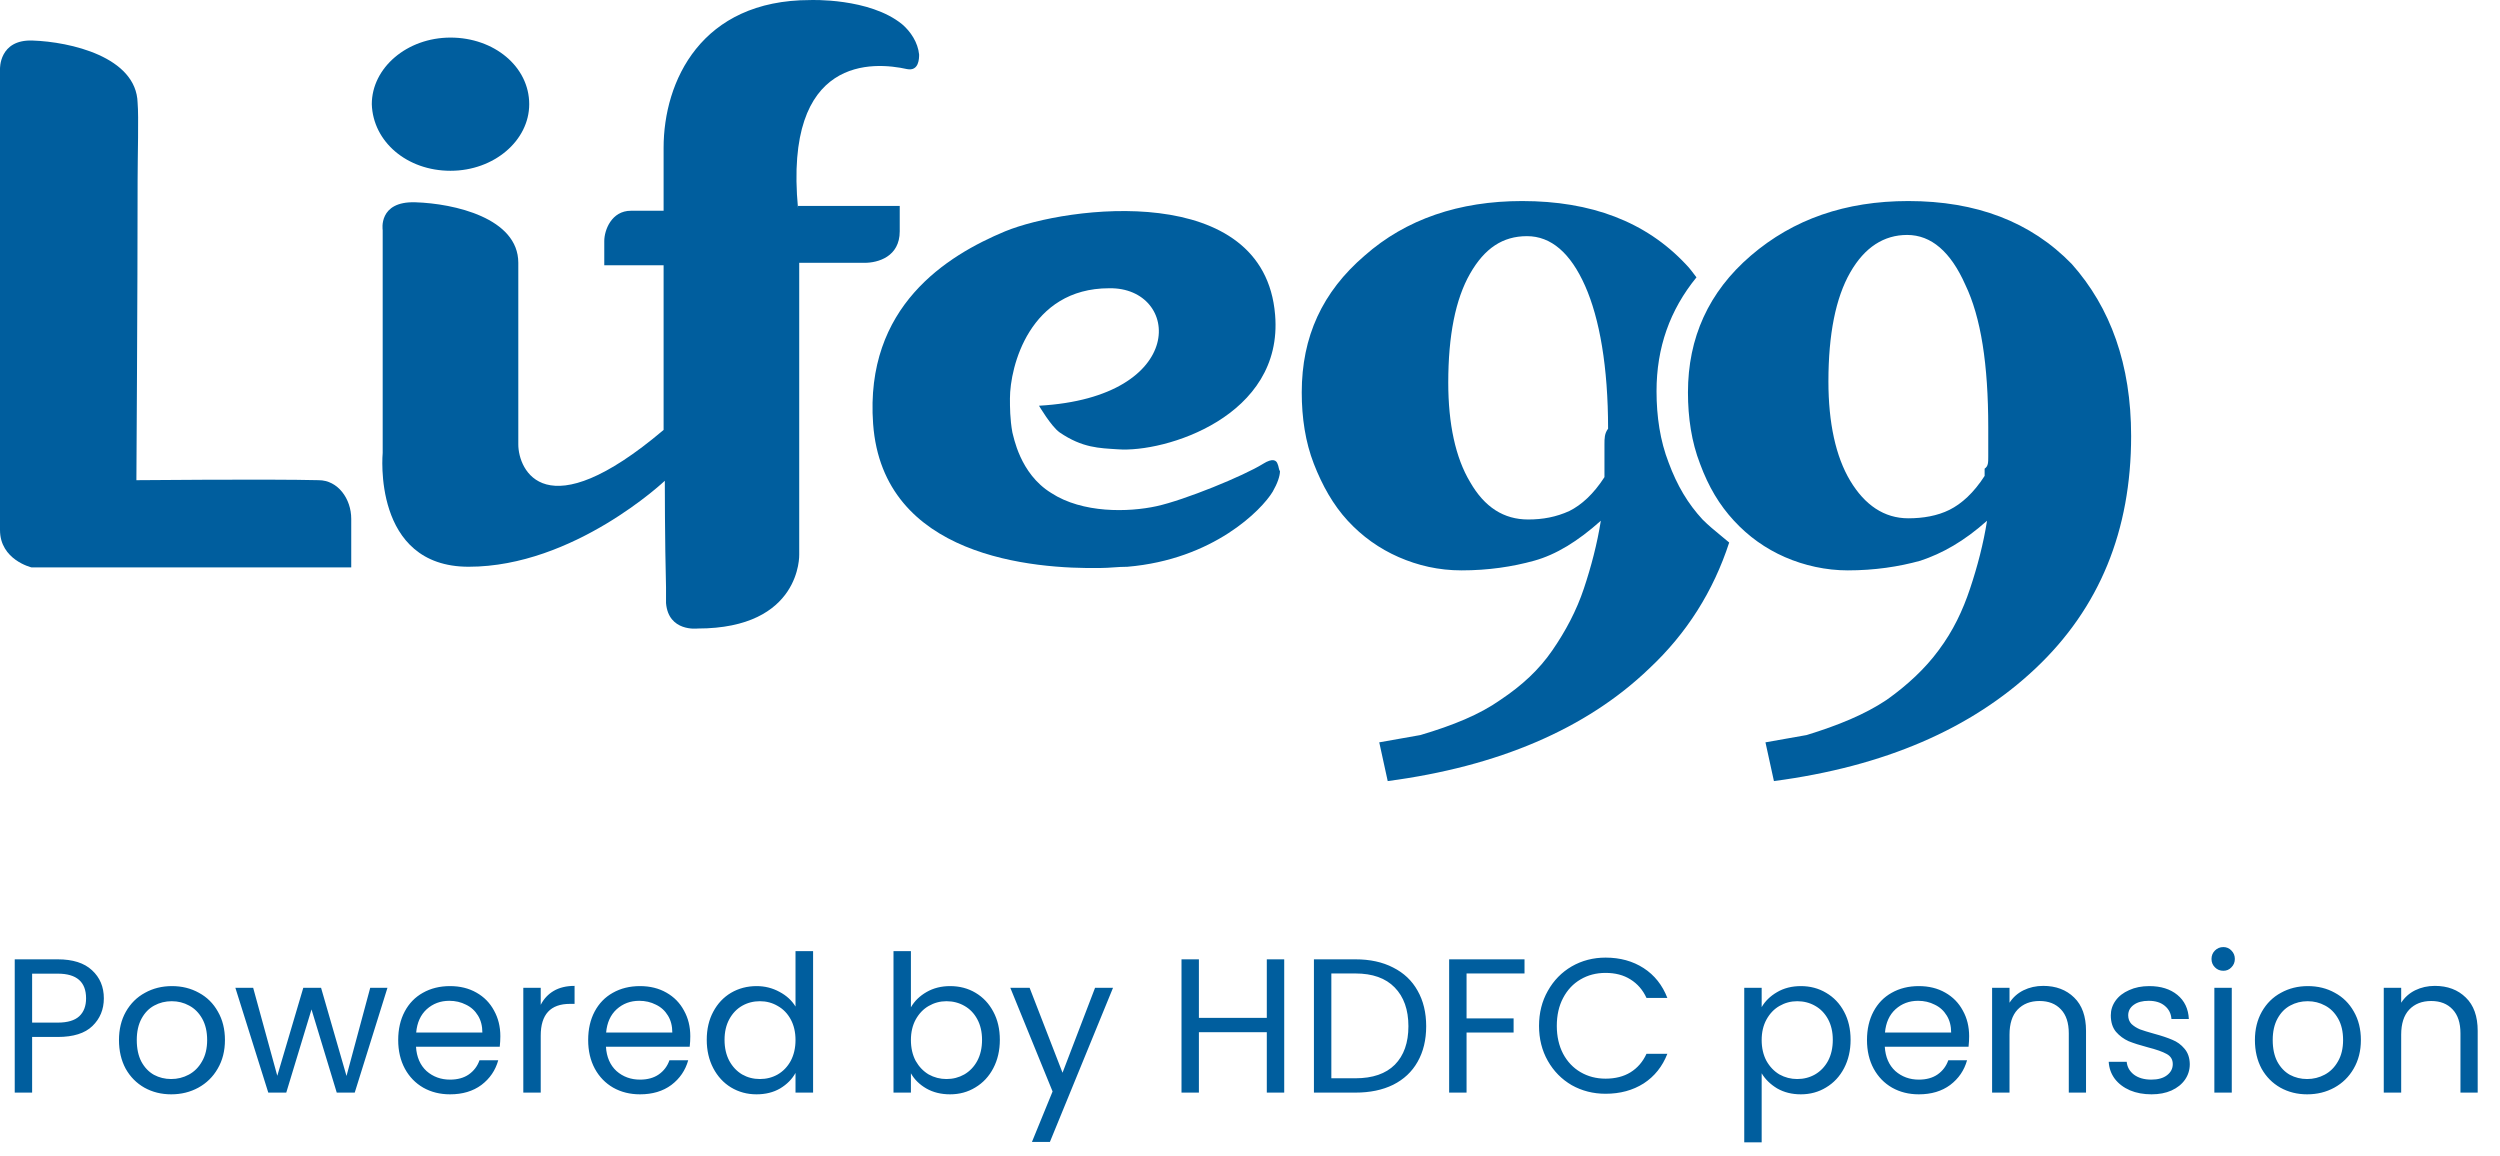 <svg width="93" height="43" viewBox="0 0 93 43" fill="none" xmlns="http://www.w3.org/2000/svg">
<path d="M16.759 6.353C18.381 6.353 19.687 5.227 19.687 3.876C19.687 2.48 18.381 1.398 16.759 1.398C15.137 1.398 13.831 2.525 13.831 3.876C13.876 5.272 15.137 6.353 16.759 6.353Z" fill="#005E9E"/>
<path d="M29.686 7.75C29.146 2.029 32.524 2.299 33.74 2.57C34.191 2.66 34.191 2.164 34.191 2.029C34.146 1.579 33.876 1.173 33.56 0.903C32.344 -0.088 30.137 0.002 30.137 0.002C26.083 0.002 24.686 3.02 24.686 5.498C24.686 6.759 24.686 7.84 24.686 7.84H23.47C22.749 7.84 22.479 8.561 22.479 8.966V9.867H24.686V15.993C20.272 19.732 19.281 17.48 19.281 16.534C19.281 14.867 19.281 11.804 19.281 9.777C19.281 8.11 16.893 7.57 15.452 7.525C14.056 7.48 14.236 8.561 14.236 8.561V16.849C14.236 16.849 13.83 21.083 17.434 21.083C21.353 21.083 24.731 17.885 24.731 17.885C24.731 17.885 24.731 20.137 24.776 21.849C24.776 22.119 24.776 22.299 24.776 22.434C24.866 23.516 25.948 23.381 25.948 23.381C29.821 23.381 29.731 20.633 29.731 20.633V9.777H32.164C32.659 9.777 33.47 9.552 33.47 8.606C33.47 8.065 33.47 7.66 33.47 7.66H29.686V7.75Z" fill="#005E9E"/>
<path d="M47.525 17.255C47.525 17.21 47.525 17.21 47.525 17.255C47.48 17.12 47.344 17.03 46.984 17.255C46.263 17.705 44.056 18.606 43.02 18.831C41.984 19.057 40.272 19.102 39.101 18.336C37.93 17.615 37.705 16.219 37.66 16.084C37.57 15.588 37.57 15.138 37.57 14.822C37.57 13.651 38.29 10.723 41.263 10.723C43.921 10.678 44.236 14.777 38.651 15.093C38.651 15.093 39.101 15.858 39.416 16.084C40.272 16.669 40.903 16.669 41.579 16.714C43.335 16.849 47.75 15.498 47.434 11.714C47.029 6.714 39.687 7.66 37.389 8.606C35.227 9.507 32.164 11.399 32.48 15.768C32.84 20.723 38.425 21.174 40.948 21.129C41.263 21.129 41.579 21.084 41.939 21.084C45.137 20.813 46.939 18.966 47.344 18.291C47.525 17.976 47.615 17.705 47.615 17.525C47.57 17.48 47.57 17.345 47.525 17.255Z" fill="#005E9E"/>
<path fill-rule="evenodd" clip-rule="evenodd" d="M62.073 17.209C62.389 18.065 62.794 18.741 63.335 19.326C63.552 19.544 63.791 19.74 64.021 19.929C64.125 20.014 64.228 20.098 64.326 20.182C63.74 21.984 62.749 23.561 61.353 24.867C59.01 27.119 55.722 28.515 51.623 29.056L51.308 27.615L52.839 27.344C54.055 26.984 55.046 26.579 55.812 26.038C56.623 25.497 57.254 24.912 57.749 24.191C58.245 23.471 58.65 22.705 58.92 21.894C59.191 21.083 59.416 20.227 59.551 19.371C58.695 20.137 57.884 20.633 57.073 20.858C56.263 21.083 55.362 21.218 54.371 21.218C53.515 21.218 52.749 21.038 52.028 20.723C51.308 20.407 50.677 19.957 50.136 19.371C49.596 18.786 49.191 18.065 48.875 17.254C48.56 16.443 48.425 15.543 48.425 14.597C48.425 12.524 49.191 10.858 50.767 9.507C52.299 8.155 54.281 7.479 56.623 7.479C59.191 7.479 61.218 8.245 62.704 9.822C62.839 9.957 62.974 10.137 63.109 10.317L63.109 10.317C62.118 11.534 61.623 12.93 61.623 14.552C61.623 15.498 61.758 16.398 62.073 17.209ZM59.686 17.028V16.532C59.686 16.307 59.686 16.127 59.821 15.947C59.821 13.65 59.505 11.848 58.965 10.632C58.424 9.415 57.704 8.785 56.803 8.785C55.902 8.785 55.226 9.235 54.686 10.181C54.145 11.127 53.875 12.478 53.875 14.235C53.875 15.767 54.145 17.028 54.686 17.929C55.226 18.875 55.947 19.325 56.848 19.325C57.388 19.325 57.884 19.235 58.379 19.01C58.83 18.785 59.28 18.379 59.686 17.749V17.478V17.028Z" fill="#005E9E"/>
<path d="M13.066 19.299C13.066 18.558 12.572 17.863 11.854 17.863C10.013 17.817 5.074 17.863 5.074 17.863C5.074 17.863 5.119 10.914 5.119 6.697C5.119 5.817 5.164 4.334 5.119 3.825C5.074 2.111 2.604 1.555 1.213 1.508C-0.045 1.462 0 2.574 0 2.574V6.697V19.716C0 20.828 1.168 21.106 1.168 21.106H13.066C13.066 21.106 13.066 20.18 13.066 19.299Z" fill="#005E9E"/>
<path fill-rule="evenodd" clip-rule="evenodd" d="M75.72 24.867C78.107 22.615 79.278 19.732 79.278 16.218C79.278 13.561 78.513 11.444 77.071 9.822C75.54 8.245 73.513 7.479 70.99 7.479C68.648 7.479 66.711 8.155 65.134 9.507C63.558 10.858 62.792 12.57 62.792 14.597C62.792 15.543 62.927 16.443 63.242 17.254C63.558 18.11 63.963 18.786 64.504 19.371C65.044 19.957 65.675 20.407 66.396 20.723C67.116 21.038 67.927 21.218 68.738 21.218C69.729 21.218 70.63 21.083 71.441 20.858C72.251 20.588 73.062 20.137 73.918 19.371C73.783 20.227 73.558 21.083 73.287 21.894C73.017 22.705 72.657 23.471 72.116 24.191C71.621 24.867 70.945 25.497 70.179 26.038C69.369 26.579 68.378 26.984 67.206 27.344L65.675 27.615L65.99 29.056C70.089 28.515 73.332 27.119 75.72 24.867ZM73.963 16.488V16.983C73.963 17.209 73.963 17.344 73.828 17.434V17.704C73.422 18.335 72.972 18.74 72.522 18.965C72.071 19.191 71.531 19.281 70.99 19.281C70.089 19.281 69.368 18.785 68.828 17.884C68.287 16.983 68.017 15.722 68.017 14.191C68.017 12.434 68.287 11.082 68.828 10.136C69.368 9.191 70.089 8.74 70.945 8.74C71.846 8.74 72.567 9.371 73.107 10.587C73.693 11.803 73.963 13.56 73.963 15.902V16.488Z" fill="#005E9E"/>
<path d="M3.863 37.138C3.863 37.551 3.721 37.895 3.436 38.17C3.157 38.44 2.727 38.575 2.149 38.575H1.195V40.645H0.548V35.687H2.149C2.708 35.687 3.133 35.822 3.422 36.092C3.716 36.362 3.863 36.711 3.863 37.138ZM2.149 38.041C2.509 38.041 2.775 37.963 2.946 37.807C3.116 37.65 3.202 37.427 3.202 37.138C3.202 36.526 2.851 36.22 2.149 36.22H1.195V38.041H2.149ZM6.368 40.709C6.003 40.709 5.671 40.627 5.372 40.461C5.078 40.294 4.846 40.06 4.675 39.756C4.509 39.448 4.426 39.092 4.426 38.689C4.426 38.291 4.511 37.94 4.682 37.636C4.858 37.328 5.095 37.093 5.394 36.932C5.693 36.766 6.027 36.683 6.397 36.683C6.767 36.683 7.101 36.766 7.4 36.932C7.699 37.093 7.934 37.325 8.104 37.629C8.28 37.932 8.368 38.286 8.368 38.689C8.368 39.092 8.278 39.448 8.097 39.756C7.922 40.06 7.682 40.294 7.379 40.461C7.075 40.627 6.738 40.709 6.368 40.709ZM6.368 40.14C6.601 40.14 6.819 40.086 7.023 39.977C7.227 39.868 7.391 39.704 7.514 39.486C7.642 39.268 7.706 39.002 7.706 38.689C7.706 38.376 7.644 38.11 7.521 37.892C7.398 37.674 7.236 37.513 7.037 37.408C6.838 37.299 6.622 37.245 6.39 37.245C6.153 37.245 5.934 37.299 5.735 37.408C5.541 37.513 5.384 37.674 5.266 37.892C5.147 38.11 5.088 38.376 5.088 38.689C5.088 39.007 5.145 39.275 5.259 39.493C5.377 39.711 5.534 39.875 5.728 39.984C5.923 40.088 6.136 40.14 6.368 40.14ZM14.413 36.747L13.196 40.645H12.527L11.588 37.551L10.649 40.645H9.98L8.756 36.747H9.418L10.315 40.019L11.282 36.747H11.944L12.89 40.026L13.772 36.747H14.413ZM18.613 38.547C18.613 38.67 18.605 38.8 18.591 38.938H15.475C15.499 39.322 15.629 39.623 15.866 39.842C16.108 40.055 16.4 40.162 16.741 40.162C17.021 40.162 17.254 40.098 17.439 39.97C17.628 39.837 17.761 39.661 17.837 39.443H18.534C18.43 39.818 18.221 40.124 17.908 40.361C17.595 40.593 17.206 40.709 16.741 40.709C16.372 40.709 16.04 40.627 15.745 40.461C15.456 40.294 15.228 40.06 15.062 39.756C14.896 39.448 14.813 39.092 14.813 38.689C14.813 38.286 14.894 37.932 15.055 37.629C15.216 37.325 15.442 37.093 15.731 36.932C16.025 36.766 16.362 36.683 16.741 36.683C17.111 36.683 17.439 36.763 17.723 36.925C18.008 37.086 18.226 37.309 18.378 37.593C18.534 37.873 18.613 38.191 18.613 38.547ZM17.944 38.411C17.944 38.165 17.889 37.954 17.78 37.778C17.671 37.598 17.522 37.463 17.332 37.373C17.147 37.278 16.941 37.23 16.713 37.23C16.386 37.23 16.106 37.335 15.873 37.544C15.646 37.752 15.515 38.041 15.482 38.411H17.944ZM20.115 37.38C20.229 37.157 20.39 36.984 20.599 36.861C20.812 36.737 21.07 36.675 21.374 36.675V37.344H21.203C20.477 37.344 20.115 37.738 20.115 38.525V40.645H19.467V36.747H20.115V37.38ZM25.679 38.547C25.679 38.67 25.672 38.8 25.657 38.938H22.541C22.565 39.322 22.695 39.623 22.933 39.842C23.174 40.055 23.466 40.162 23.808 40.162C24.087 40.162 24.32 40.098 24.505 39.97C24.695 39.837 24.827 39.661 24.903 39.443H25.601C25.496 39.818 25.287 40.124 24.974 40.361C24.661 40.593 24.272 40.709 23.808 40.709C23.438 40.709 23.106 40.627 22.811 40.461C22.522 40.294 22.294 40.06 22.128 39.756C21.962 39.448 21.88 39.092 21.88 38.689C21.88 38.286 21.96 37.932 22.121 37.629C22.283 37.325 22.508 37.093 22.797 36.932C23.091 36.766 23.428 36.683 23.808 36.683C24.177 36.683 24.505 36.763 24.789 36.925C25.074 37.086 25.292 37.309 25.444 37.593C25.601 37.873 25.679 38.191 25.679 38.547ZM25.01 38.411C25.01 38.165 24.955 37.954 24.846 37.778C24.737 37.598 24.588 37.463 24.398 37.373C24.213 37.278 24.007 37.23 23.779 37.23C23.452 37.23 23.172 37.335 22.94 37.544C22.712 37.752 22.581 38.041 22.548 38.411H25.01ZM26.291 38.682C26.291 38.283 26.372 37.935 26.533 37.636C26.695 37.332 26.915 37.098 27.195 36.932C27.48 36.766 27.797 36.683 28.148 36.683C28.452 36.683 28.734 36.754 28.995 36.896C29.256 37.034 29.455 37.216 29.593 37.444V35.381H30.247V40.645H29.593V39.913C29.465 40.145 29.275 40.337 29.023 40.489C28.772 40.636 28.478 40.709 28.141 40.709C27.795 40.709 27.48 40.624 27.195 40.453C26.915 40.283 26.695 40.043 26.533 39.735C26.372 39.426 26.291 39.075 26.291 38.682ZM29.593 38.689C29.593 38.395 29.533 38.139 29.415 37.921C29.296 37.702 29.135 37.536 28.931 37.422C28.732 37.304 28.511 37.245 28.269 37.245C28.027 37.245 27.807 37.302 27.608 37.415C27.409 37.529 27.25 37.695 27.131 37.913C27.012 38.132 26.953 38.388 26.953 38.682C26.953 38.981 27.012 39.242 27.131 39.465C27.25 39.683 27.409 39.851 27.608 39.97C27.807 40.083 28.027 40.14 28.269 40.14C28.511 40.14 28.732 40.083 28.931 39.97C29.135 39.851 29.296 39.683 29.415 39.465C29.533 39.242 29.593 38.983 29.593 38.689ZM33.886 37.472C34.018 37.24 34.213 37.05 34.469 36.903C34.725 36.756 35.017 36.683 35.344 36.683C35.695 36.683 36.011 36.766 36.29 36.932C36.57 37.098 36.791 37.332 36.952 37.636C37.113 37.935 37.194 38.283 37.194 38.682C37.194 39.075 37.113 39.426 36.952 39.735C36.791 40.043 36.568 40.283 36.283 40.453C36.004 40.624 35.69 40.709 35.344 40.709C35.007 40.709 34.711 40.636 34.455 40.489C34.203 40.342 34.014 40.155 33.886 39.927V40.645H33.238V35.381H33.886V37.472ZM36.532 38.682C36.532 38.388 36.473 38.132 36.354 37.913C36.236 37.695 36.075 37.529 35.871 37.415C35.671 37.302 35.451 37.245 35.209 37.245C34.972 37.245 34.751 37.304 34.547 37.422C34.348 37.536 34.187 37.705 34.063 37.928C33.945 38.146 33.886 38.4 33.886 38.689C33.886 38.983 33.945 39.242 34.063 39.465C34.187 39.683 34.348 39.851 34.547 39.97C34.751 40.083 34.972 40.14 35.209 40.14C35.451 40.14 35.671 40.083 35.871 39.97C36.075 39.851 36.236 39.683 36.354 39.465C36.473 39.242 36.532 38.981 36.532 38.682ZM41.404 36.747L39.056 42.481H38.388L39.156 40.603L37.584 36.747H38.302L39.526 39.906L40.736 36.747H41.404ZM47.773 35.687V40.645H47.125V38.397H44.599V40.645H43.952V35.687H44.599V37.864H47.125V35.687H47.773ZM50.422 35.687C50.963 35.687 51.43 35.788 51.824 35.992C52.222 36.192 52.526 36.479 52.734 36.853C52.948 37.228 53.054 37.669 53.054 38.177C53.054 38.684 52.948 39.125 52.734 39.5C52.526 39.87 52.222 40.155 51.824 40.354C51.43 40.548 50.963 40.645 50.422 40.645H48.878V35.687H50.422ZM50.422 40.112C51.062 40.112 51.551 39.944 51.888 39.607C52.224 39.265 52.393 38.789 52.393 38.177C52.393 37.56 52.222 37.079 51.881 36.732C51.544 36.386 51.058 36.213 50.422 36.213H49.526V40.112H50.422ZM56.712 35.687V36.213H54.556V37.885H56.306V38.411H54.556V40.645H53.908V35.687H56.712ZM57.252 38.163C57.252 37.679 57.361 37.245 57.579 36.861C57.797 36.471 58.094 36.168 58.468 35.95C58.848 35.732 59.268 35.623 59.728 35.623C60.268 35.623 60.74 35.753 61.144 36.014C61.547 36.275 61.841 36.645 62.026 37.124H61.25C61.113 36.825 60.913 36.595 60.653 36.434C60.397 36.272 60.088 36.192 59.728 36.192C59.381 36.192 59.071 36.272 58.796 36.434C58.521 36.595 58.305 36.825 58.148 37.124C57.992 37.418 57.913 37.764 57.913 38.163C57.913 38.556 57.992 38.902 58.148 39.201C58.305 39.495 58.521 39.723 58.796 39.884C59.071 40.045 59.381 40.126 59.728 40.126C60.088 40.126 60.397 40.048 60.653 39.891C60.913 39.73 61.113 39.5 61.25 39.201H62.026C61.841 39.675 61.547 40.043 61.144 40.304C60.74 40.56 60.268 40.688 59.728 40.688C59.268 40.688 58.848 40.581 58.468 40.368C58.094 40.15 57.797 39.849 57.579 39.465C57.361 39.08 57.252 38.646 57.252 38.163ZM65.534 37.465C65.662 37.242 65.852 37.057 66.103 36.91C66.359 36.758 66.656 36.683 66.992 36.683C67.338 36.683 67.652 36.766 67.931 36.932C68.216 37.098 68.439 37.332 68.6 37.636C68.761 37.935 68.842 38.283 68.842 38.682C68.842 39.075 68.761 39.426 68.6 39.735C68.439 40.043 68.216 40.283 67.931 40.453C67.652 40.624 67.338 40.709 66.992 40.709C66.66 40.709 66.366 40.636 66.11 40.489C65.859 40.337 65.667 40.15 65.534 39.927V42.495H64.886V36.747H65.534V37.465ZM68.18 38.682C68.18 38.388 68.121 38.132 68.003 37.913C67.884 37.695 67.723 37.529 67.519 37.415C67.32 37.302 67.099 37.245 66.857 37.245C66.62 37.245 66.399 37.304 66.195 37.422C65.996 37.536 65.835 37.705 65.712 37.928C65.593 38.146 65.534 38.4 65.534 38.689C65.534 38.983 65.593 39.242 65.712 39.465C65.835 39.683 65.996 39.851 66.195 39.97C66.399 40.083 66.62 40.14 66.857 40.14C67.099 40.14 67.32 40.083 67.519 39.97C67.723 39.851 67.884 39.683 68.003 39.465C68.121 39.242 68.18 38.981 68.18 38.682ZM73.252 38.547C73.252 38.67 73.245 38.8 73.23 38.938H70.114C70.138 39.322 70.268 39.623 70.505 39.842C70.747 40.055 71.039 40.162 71.38 40.162C71.66 40.162 71.893 40.098 72.078 39.97C72.267 39.837 72.4 39.661 72.476 39.443H73.174C73.069 39.818 72.86 40.124 72.547 40.361C72.234 40.593 71.845 40.709 71.38 40.709C71.011 40.709 70.679 40.627 70.385 40.461C70.095 40.294 69.868 40.06 69.701 39.756C69.535 39.448 69.452 39.092 69.452 38.689C69.452 38.286 69.533 37.932 69.694 37.629C69.856 37.325 70.081 37.093 70.37 36.932C70.664 36.766 71.001 36.683 71.38 36.683C71.751 36.683 72.078 36.763 72.362 36.925C72.647 37.086 72.865 37.309 73.017 37.593C73.174 37.873 73.252 38.191 73.252 38.547ZM72.583 38.411C72.583 38.165 72.528 37.954 72.419 37.778C72.31 37.598 72.161 37.463 71.971 37.373C71.786 37.278 71.58 37.23 71.352 37.23C71.025 37.23 70.745 37.335 70.513 37.544C70.285 37.752 70.154 38.041 70.121 38.411H72.583ZM76.006 36.675C76.48 36.675 76.865 36.82 77.159 37.109C77.453 37.394 77.6 37.807 77.6 38.347V40.645H76.959V38.44C76.959 38.051 76.862 37.755 76.668 37.551C76.473 37.342 76.208 37.237 75.871 37.237C75.529 37.237 75.257 37.344 75.053 37.558C74.853 37.771 74.754 38.082 74.754 38.49V40.645H74.106V36.747H74.754V37.302C74.882 37.102 75.055 36.948 75.273 36.839C75.496 36.73 75.74 36.675 76.006 36.675ZM80.037 40.709C79.739 40.709 79.471 40.66 79.234 40.56C78.996 40.456 78.809 40.313 78.671 40.133C78.534 39.948 78.458 39.737 78.444 39.5H79.113C79.132 39.694 79.222 39.853 79.383 39.977C79.549 40.1 79.765 40.162 80.03 40.162C80.277 40.162 80.472 40.107 80.614 39.998C80.756 39.889 80.827 39.751 80.827 39.585C80.827 39.415 80.751 39.289 80.6 39.208C80.448 39.123 80.213 39.04 79.895 38.959C79.606 38.883 79.369 38.807 79.184 38.732C79.004 38.651 78.847 38.535 78.714 38.383C78.586 38.227 78.522 38.023 78.522 37.771C78.522 37.572 78.581 37.389 78.7 37.223C78.819 37.057 78.987 36.927 79.205 36.832C79.423 36.732 79.672 36.683 79.952 36.683C80.384 36.683 80.732 36.792 80.998 37.01C81.264 37.228 81.406 37.527 81.425 37.906H80.778C80.763 37.702 80.68 37.539 80.528 37.415C80.381 37.292 80.182 37.23 79.931 37.23C79.698 37.23 79.513 37.28 79.376 37.38C79.238 37.479 79.169 37.61 79.169 37.771C79.169 37.899 79.21 38.006 79.29 38.091C79.376 38.172 79.48 38.238 79.603 38.291C79.732 38.338 79.907 38.392 80.13 38.454C80.41 38.53 80.638 38.606 80.813 38.682C80.989 38.753 81.138 38.862 81.261 39.009C81.389 39.156 81.456 39.348 81.46 39.585C81.46 39.799 81.401 39.991 81.283 40.162C81.164 40.333 80.996 40.468 80.778 40.567C80.564 40.662 80.317 40.709 80.037 40.709ZM82.709 36.113C82.585 36.113 82.481 36.071 82.396 35.985C82.31 35.9 82.268 35.796 82.268 35.672C82.268 35.549 82.31 35.445 82.396 35.359C82.481 35.274 82.585 35.231 82.709 35.231C82.827 35.231 82.927 35.274 83.008 35.359C83.093 35.445 83.136 35.549 83.136 35.672C83.136 35.796 83.093 35.9 83.008 35.985C82.927 36.071 82.827 36.113 82.709 36.113ZM83.022 36.747V40.645H82.374V36.747H83.022ZM85.826 40.709C85.461 40.709 85.129 40.627 84.83 40.461C84.536 40.294 84.303 40.06 84.132 39.756C83.966 39.448 83.883 39.092 83.883 38.689C83.883 38.291 83.969 37.94 84.14 37.636C84.315 37.328 84.552 37.093 84.851 36.932C85.15 36.766 85.484 36.683 85.854 36.683C86.224 36.683 86.559 36.766 86.857 36.932C87.156 37.093 87.391 37.325 87.562 37.629C87.737 37.932 87.825 38.286 87.825 38.689C87.825 39.092 87.735 39.448 87.555 39.756C87.379 40.06 87.14 40.294 86.836 40.461C86.532 40.627 86.196 40.709 85.826 40.709ZM85.826 40.14C86.058 40.14 86.276 40.086 86.48 39.977C86.684 39.868 86.848 39.704 86.971 39.486C87.099 39.268 87.163 39.002 87.163 38.689C87.163 38.376 87.102 38.11 86.978 37.892C86.855 37.674 86.694 37.513 86.495 37.408C86.295 37.299 86.079 37.245 85.847 37.245C85.61 37.245 85.392 37.299 85.193 37.408C84.998 37.513 84.842 37.674 84.723 37.892C84.604 38.11 84.545 38.376 84.545 38.689C84.545 39.007 84.602 39.275 84.716 39.493C84.835 39.711 84.991 39.875 85.185 39.984C85.38 40.088 85.593 40.14 85.826 40.14ZM90.576 36.675C91.05 36.675 91.434 36.82 91.728 37.109C92.023 37.394 92.17 37.807 92.17 38.347V40.645H91.529V38.44C91.529 38.051 91.432 37.755 91.238 37.551C91.043 37.342 90.778 37.237 90.441 37.237C90.099 37.237 89.826 37.344 89.623 37.558C89.423 37.771 89.324 38.082 89.324 38.49V40.645H88.676V36.747H89.324V37.302C89.452 37.102 89.625 36.948 89.843 36.839C90.066 36.73 90.31 36.675 90.576 36.675Z" fill="#005E9E"/>
</svg>

